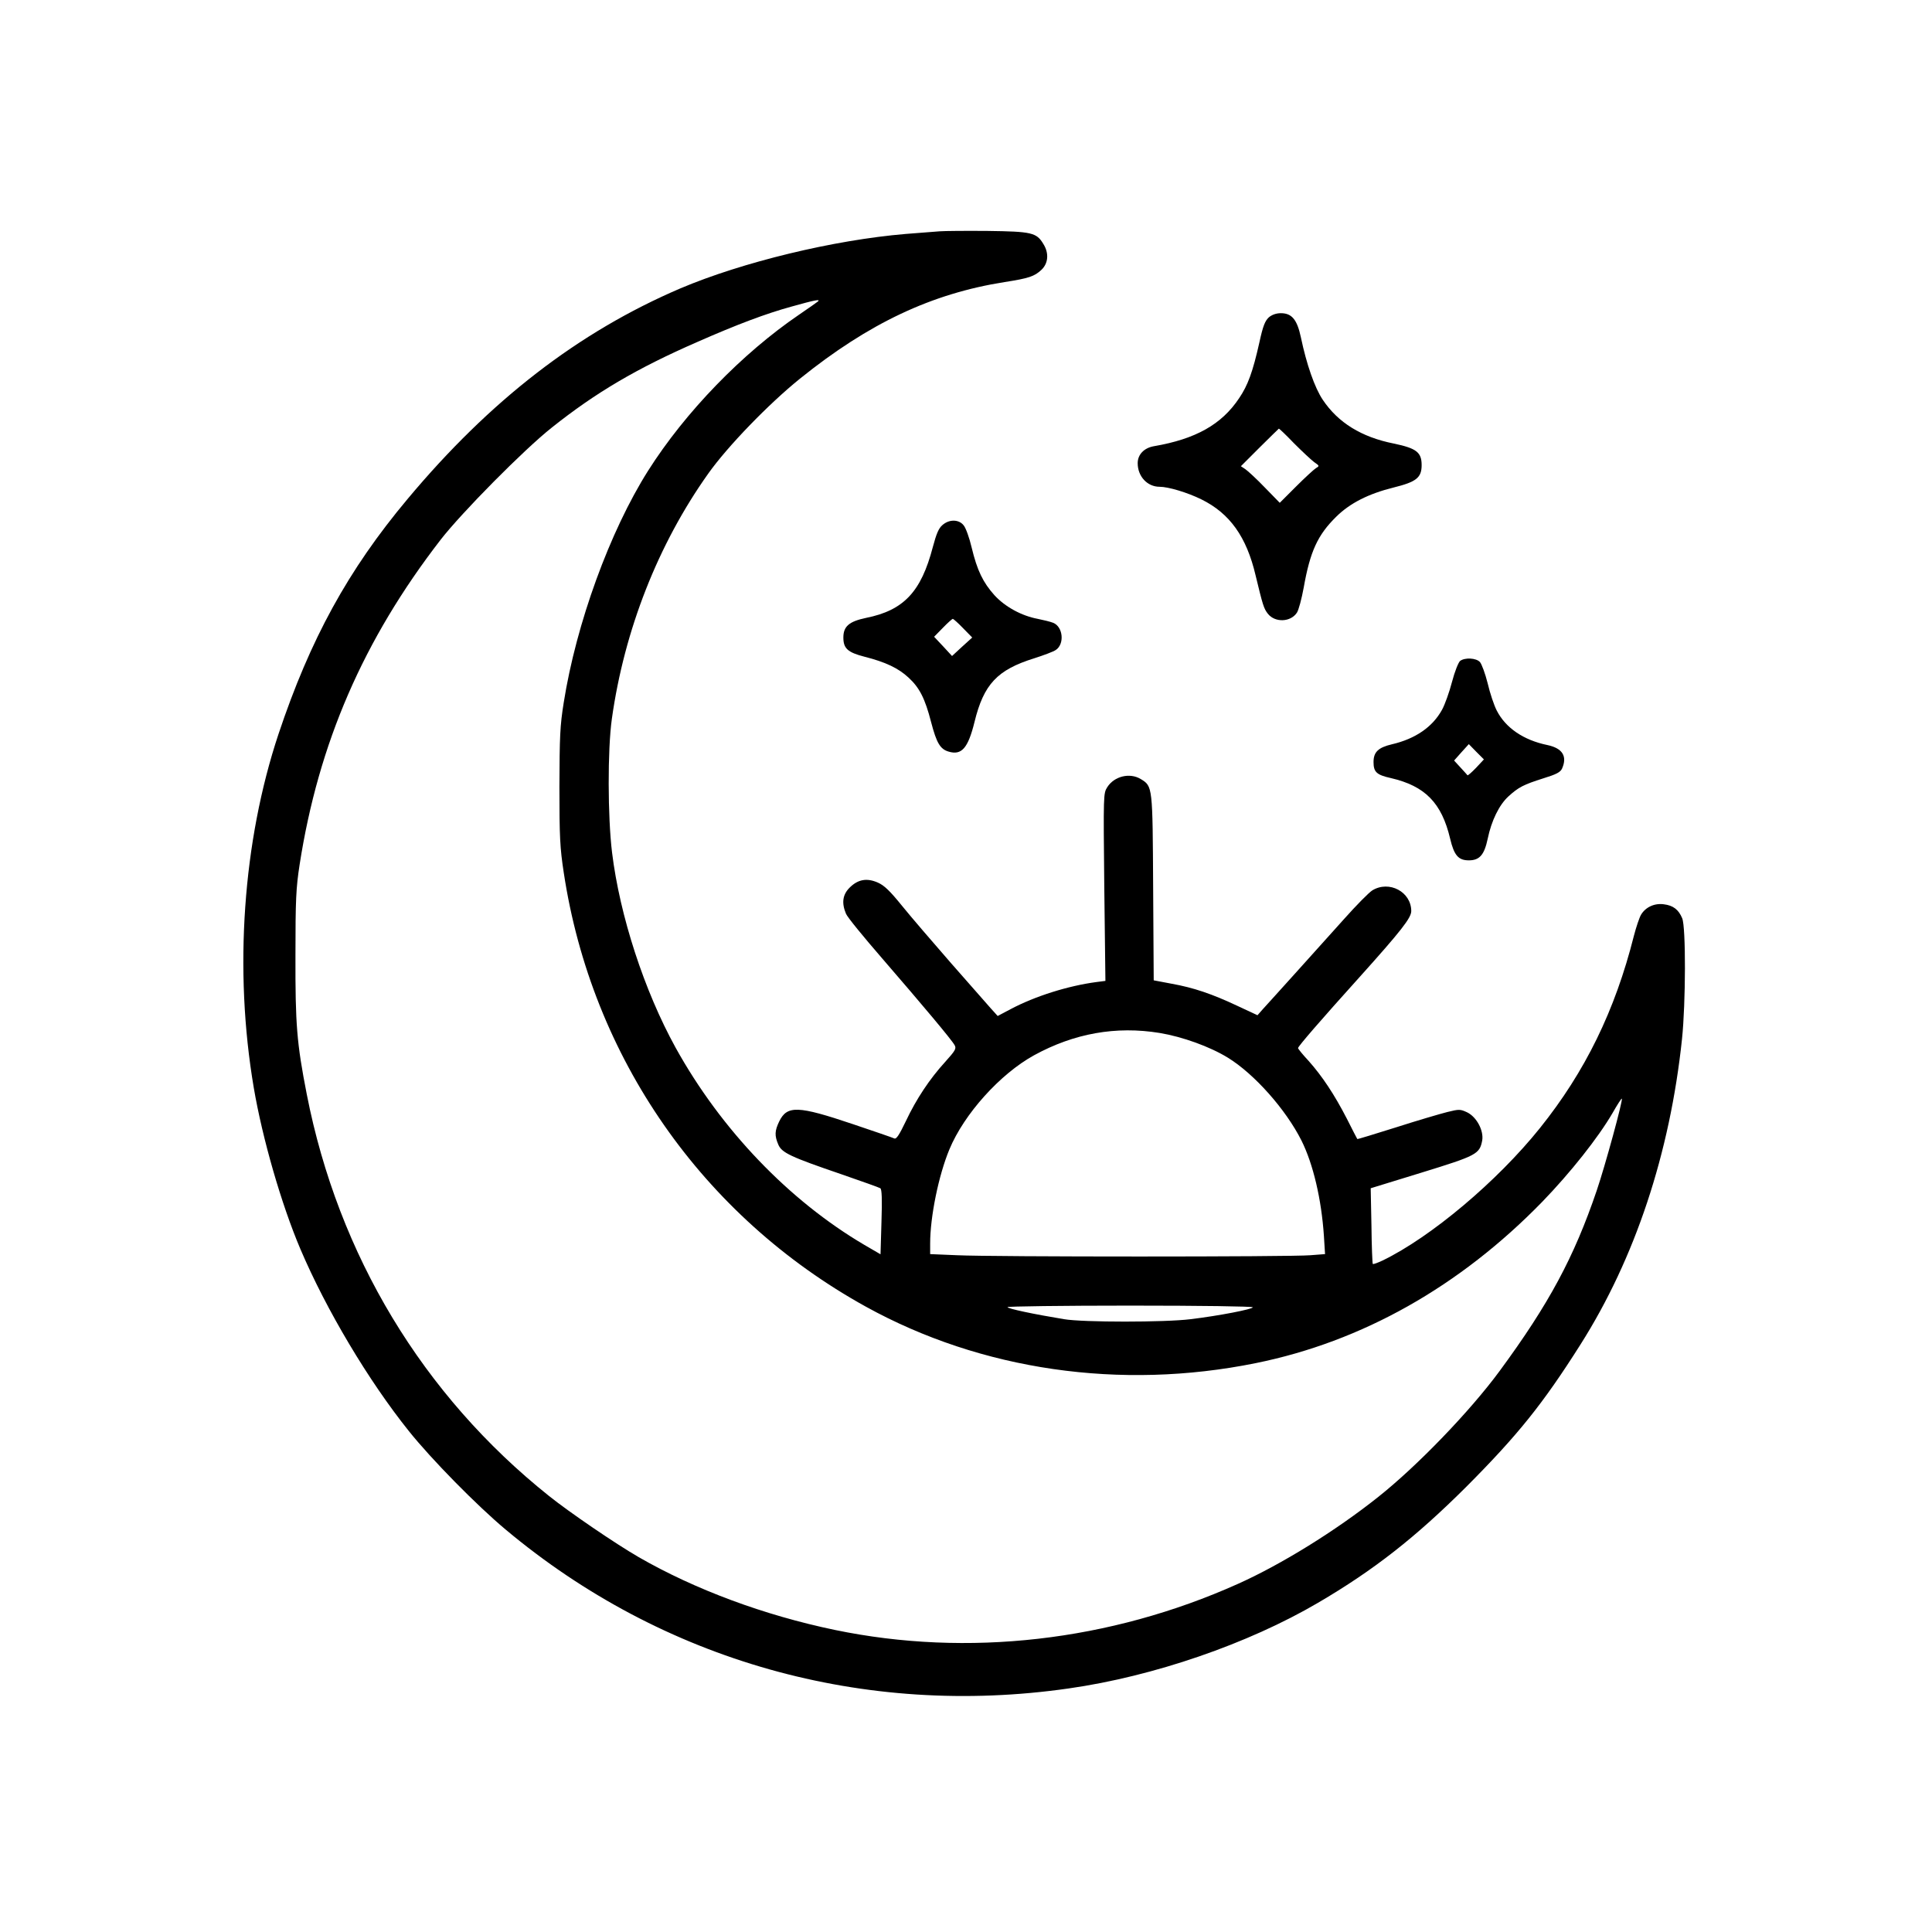 <?xml version="1.0" standalone="no"?>
<!DOCTYPE svg PUBLIC "-//W3C//DTD SVG 20010904//EN"
 "http://www.w3.org/TR/2001/REC-SVG-20010904/DTD/svg10.dtd">
<svg version="1.0" xmlns="http://www.w3.org/2000/svg"
 width="1024pt" height="1024pt" viewBox="0 0 1024 1024"
 preserveAspectRatio="xMidYMid meet">

<g transform="translate(0,1024) scale(0.1,-0.1)"
fill="#000000" stroke="none">
<path d="M4980 9014 c-25 -2 -106 -8 -180 -14 -381 -32 -865 -149 -1195 -289
-539 -231 -1007 -592 -1445 -1116 -315 -376 -516 -743 -684 -1246 -189 -568
-237 -1250 -131 -1874 46 -270 146 -617 247 -855 137 -322 361 -698 575 -965
119 -149 361 -395 513 -522 832 -697 1901 -998 2985 -842 450 64 951 237 1321
454 297 174 517 347 785 614 273 274 406 439 606 755 289 456 474 1013 538
1619 20 191 21 594 1 640 -19 46 -48 68 -97 74 -50 7 -97 -15 -121 -55 -9 -15
-26 -66 -38 -112 -100 -397 -259 -721 -498 -1019 -226 -282 -578 -578 -834
-702 -26 -12 -49 -21 -52 -18 -2 2 -6 93 -7 202 l-4 199 270 83 c292 90 307
98 321 170 9 52 -29 124 -79 149 -37 17 -42 18 -106 2 -36 -9 -159 -45 -271
-81 -112 -35 -205 -64 -206 -62 -1 1 -26 49 -55 107 -67 130 -131 226 -203
307 -31 33 -56 64 -56 68 0 9 123 151 325 375 221 246 275 315 275 351 0 102
-117 164 -206 110 -18 -11 -85 -79 -150 -152 -66 -73 -182 -202 -259 -288 -77
-85 -153 -170 -170 -188 l-30 -34 -105 49 c-136 64 -233 97 -350 118 l-95 18
-3 489 c-3 541 -2 539 -66 578 -58 35 -140 15 -177 -43 -21 -33 -21 -37 -16
-530 l6 -497 -47 -6 c-151 -20 -326 -75 -456 -144 l-68 -36 -37 41 c-20 23
-115 131 -211 240 -96 110 -213 246 -259 303 -64 79 -94 108 -128 123 -59 26
-106 17 -150 -27 -37 -37 -43 -81 -19 -138 7 -18 94 -124 192 -237 217 -251
369 -432 384 -460 10 -18 3 -29 -50 -88 -82 -90 -153 -196 -209 -315 -35 -73
-50 -96 -61 -91 -8 4 -107 38 -220 76 -291 98 -348 100 -390 14 -24 -50 -25
-75 -5 -122 18 -44 66 -66 335 -158 107 -37 200 -70 206 -74 8 -5 10 -58 6
-179 l-5 -171 -86 50 c-399 235 -759 610 -1000 1045 -166 301 -296 699 -337
1035 -23 189 -24 544 -1 708 66 470 245 926 511 1300 102 144 321 370 486 503
365 294 698 451 1085 512 128 20 158 30 195 65 36 34 41 88 10 137 -36 60 -61
66 -295 69 -115 1 -230 0 -255 -2z m-645 -372 c-6 -5 -50 -36 -100 -70 -301
-205 -603 -516 -800 -827 -203 -321 -381 -811 -447 -1228 -20 -124 -22 -181
-23 -447 0 -267 3 -324 23 -455 148 -979 735 -1822 1602 -2301 611 -337 1348
-444 2065 -299 564 114 1082 406 1520 856 148 153 295 338 372 470 25 44 47
78 49 76 7 -7 -89 -358 -133 -487 -120 -353 -253 -601 -515 -957 -156 -212
-435 -502 -643 -667 -226 -180 -516 -359 -744 -461 -678 -304 -1432 -390
-2136 -244 -375 78 -741 214 -1040 386 -123 71 -369 239 -475 324 -669 534
-1117 1276 -1284 2129 -53 271 -61 370 -60 735 0 298 3 358 22 482 100 643
338 1193 748 1723 111 143 442 478 589 594 232 185 451 314 772 454 209 92
363 150 498 187 125 35 156 41 140 27z m1812 -3877 c120 -20 265 -72 361 -131
140 -86 307 -274 390 -439 62 -124 106 -311 119 -506 l6 -96 -78 -6 c-101 -9
-1686 -9 -1872 0 l-143 6 0 56 c0 143 45 362 102 499 78 188 269 400 449 499
212 116 434 156 666 118z m493 -1454 c0 -10 -180 -45 -330 -63 -135 -17 -570
-17 -670 0 -164 27 -300 56 -300 64 0 4 293 8 650 8 374 0 650 -4 650 -9z"/>
<path d="M6725 8558 c-20 -19 -31 -45 -50 -133 -35 -156 -61 -227 -107 -295
-93 -140 -231 -217 -452 -255 -52 -9 -86 -44 -86 -90 0 -70 51 -125 116 -125
46 0 147 -30 222 -67 150 -74 239 -198 287 -403 38 -157 43 -175 65 -203 38
-48 121 -45 154 6 9 13 25 73 36 133 34 192 74 279 173 376 72 71 170 121 303
154 121 30 149 52 149 119 0 68 -28 89 -147 114 -172 34 -296 111 -377 232
-43 64 -86 188 -116 331 -20 94 -48 128 -106 128 -25 0 -47 -8 -64 -22z m133
-667 c43 -43 91 -88 107 -100 29 -20 29 -21 10 -32 -11 -7 -59 -51 -106 -98
l-86 -86 -79 81 c-43 45 -90 88 -103 97 l-24 16 99 99 c55 54 101 100 102 100
2 1 38 -33 80 -77z"/>
<path d="M4995 7457 c-20 -17 -32 -46 -51 -117 -62 -237 -154 -335 -354 -375
-90 -19 -120 -45 -120 -104 0 -58 23 -79 113 -102 110 -28 178 -60 232 -110
59 -54 88 -112 120 -236 29 -111 48 -144 94 -157 68 -20 102 19 136 157 49
201 121 277 317 338 50 16 101 35 114 44 47 31 39 123 -14 144 -15 6 -52 15
-82 21 -85 16 -172 63 -229 125 -61 68 -92 132 -121 253 -12 51 -31 104 -42
117 -25 33 -77 34 -113 2z m109 -546 l49 -50 -54 -49 -53 -49 -47 51 -48 51
47 48 c25 26 49 47 52 47 3 0 28 -22 54 -49z"/>
<path d="M7739 6737 c-9 -7 -29 -57 -43 -111 -14 -54 -38 -121 -53 -148 -50
-91 -141 -154 -266 -183 -72 -17 -97 -41 -97 -94 0 -53 16 -68 92 -85 181 -42
269 -131 314 -321 21 -89 44 -115 99 -115 57 0 82 29 100 114 20 97 61 180
110 225 54 49 79 62 186 96 68 21 89 32 98 51 29 65 3 108 -77 125 -127 26
-222 91 -269 183 -14 27 -36 92 -48 144 -13 52 -32 103 -41 113 -20 22 -80 25
-105 6z m84 -567 c-23 -24 -44 -42 -45 -39 -2 2 -18 21 -37 41 l-34 37 39 44
39 43 40 -41 40 -40 -42 -45z"/>
</g>
</svg>
